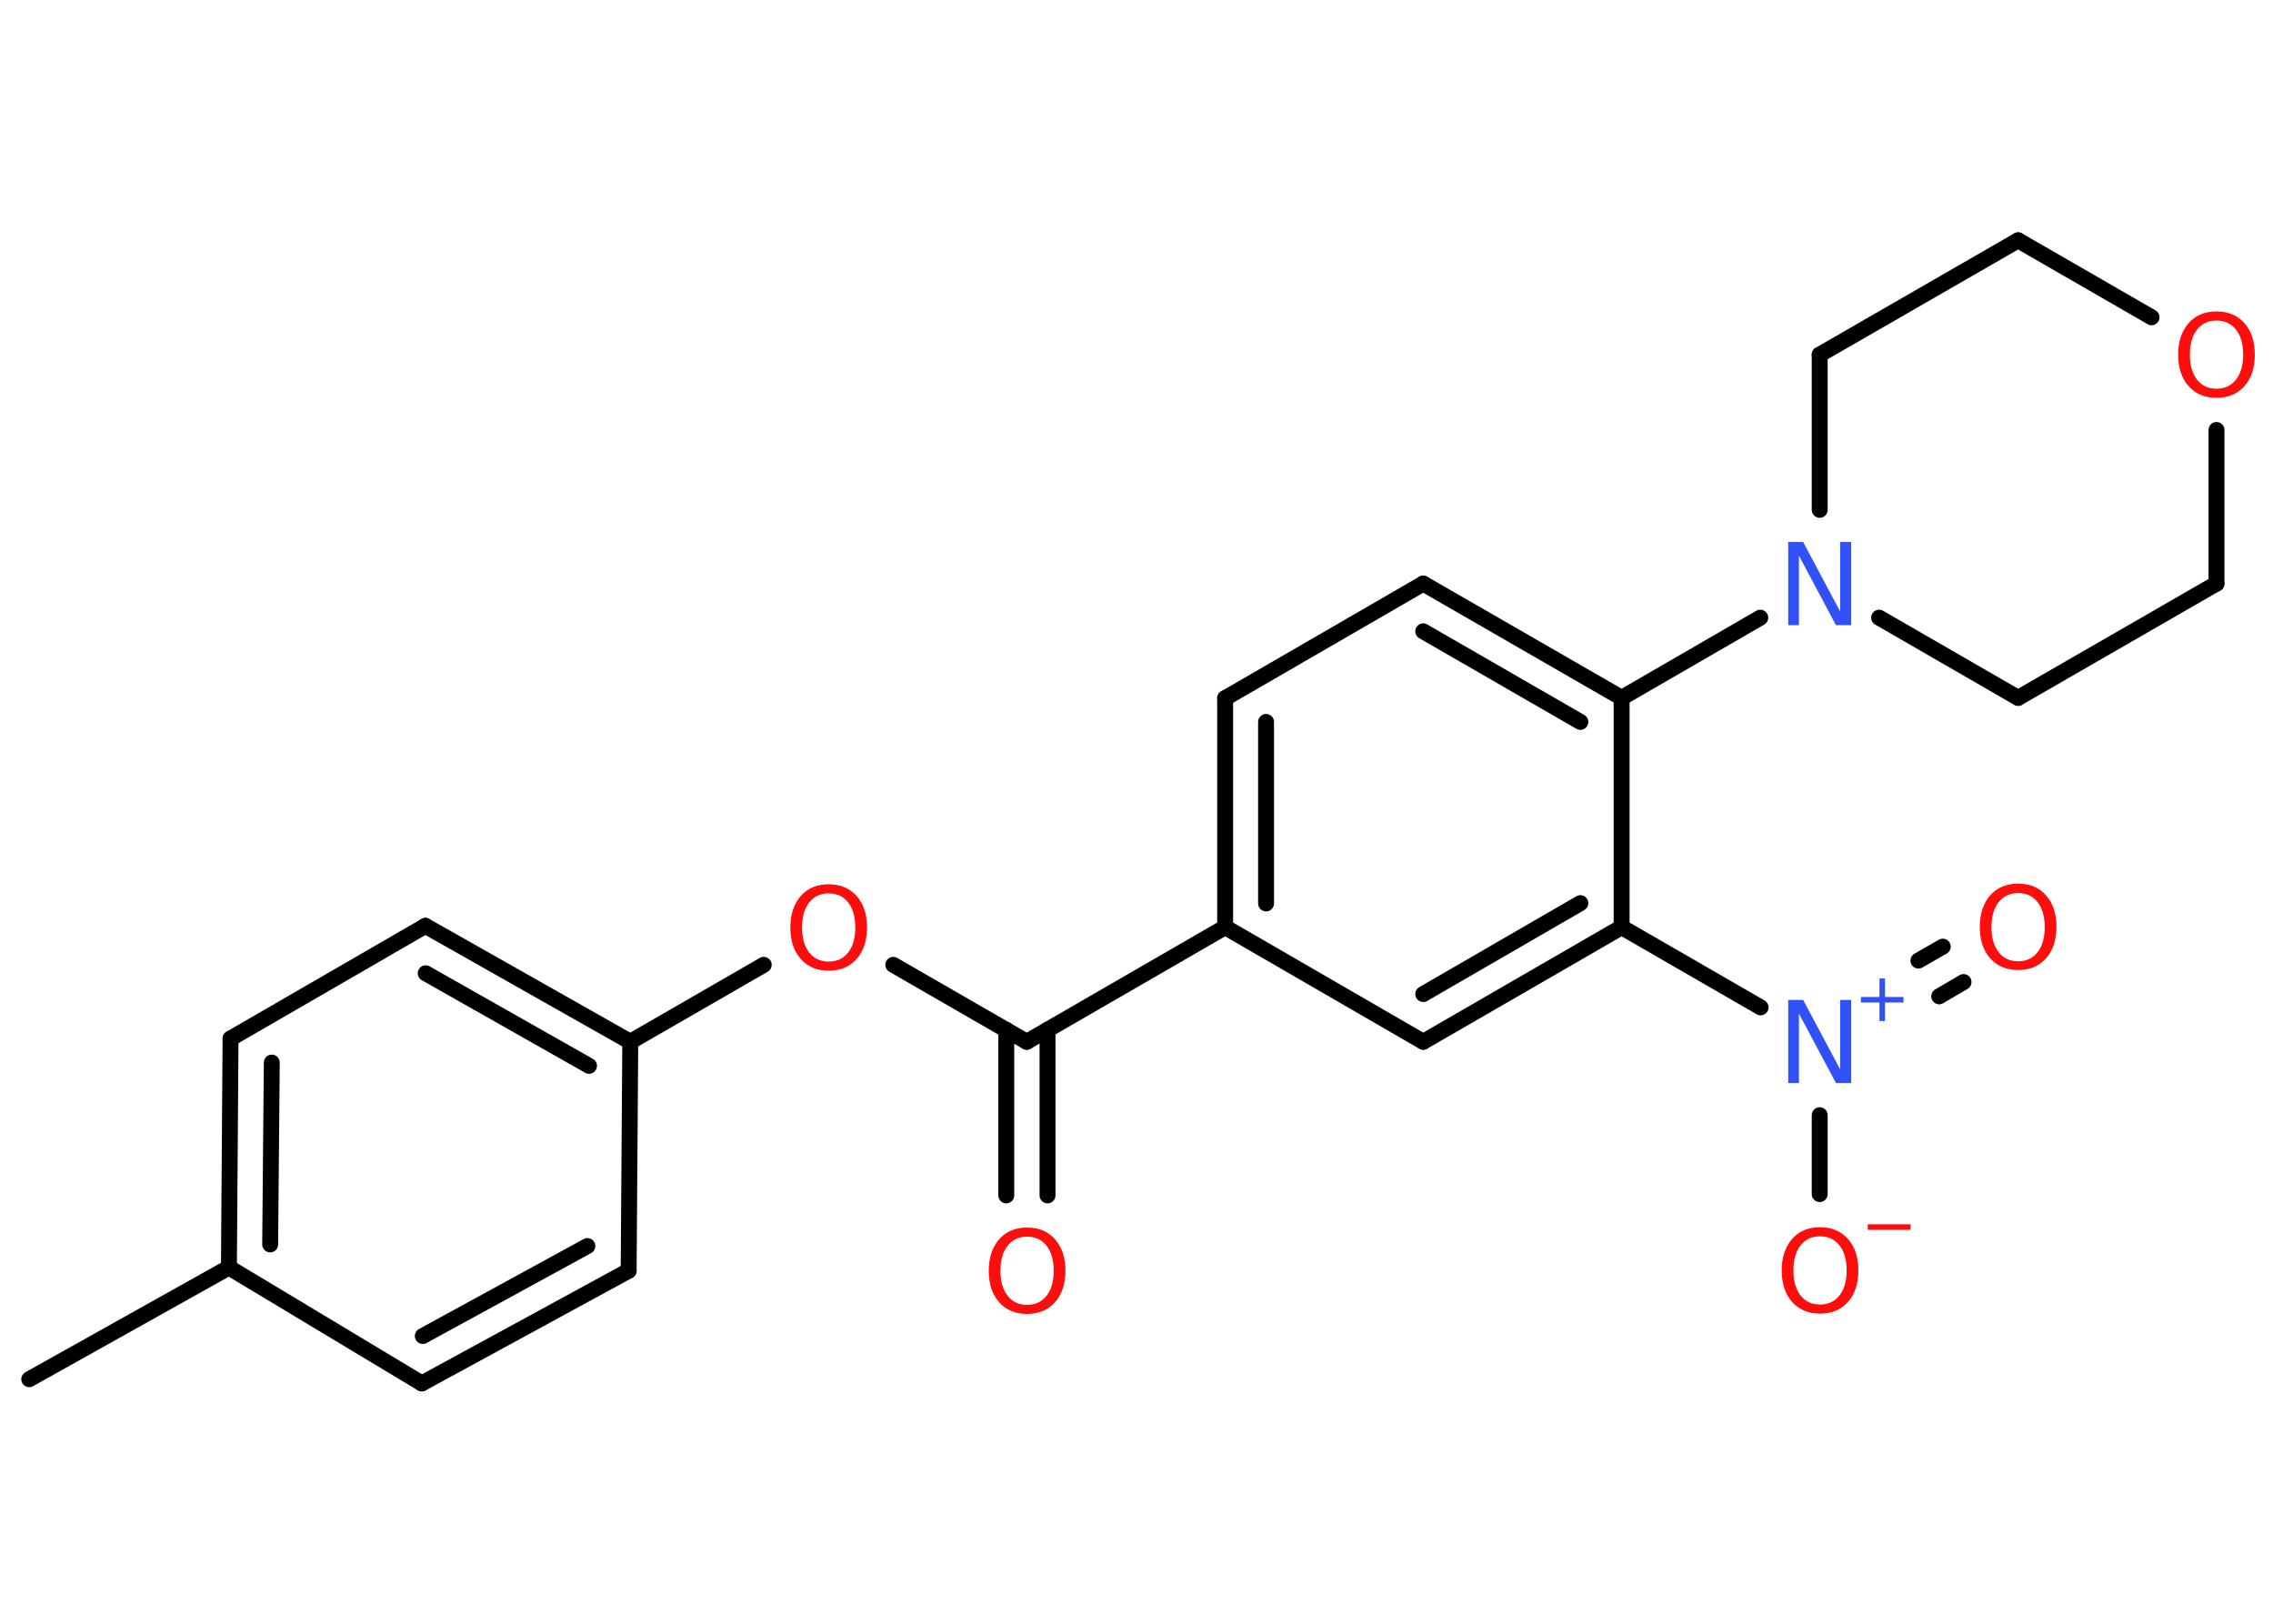 <?xml version='1.0' encoding='UTF-8'?>
<!DOCTYPE svg PUBLIC "-//W3C//DTD SVG 1.1//EN" "http://www.w3.org/Graphics/SVG/1.1/DTD/svg11.dtd">
<svg version='1.2' xmlns='http://www.w3.org/2000/svg' xmlns:xlink='http://www.w3.org/1999/xlink' width='70.0mm' height='50.0mm' viewBox='0 0 70.0 50.0'>
  <desc>Generated by the Chemistry Development Kit (http://github.com/cdk)</desc>
  <g stroke-linecap='round' stroke-linejoin='round' stroke='#000000' stroke-width='.49' fill='#FF0D0D'>
    <rect x='.0' y='.0' width='70.0' height='50.0' fill='#FFFFFF' stroke='none'/>
    <g id='mol1' class='mol'>
      <line id='mol1bnd1' class='bond' x1='.9' y1='42.47' x2='7.05' y2='39.03'/>
      <g id='mol1bnd2' class='bond'>
        <line x1='7.1' y1='31.98' x2='7.05' y2='39.03'/>
        <line x1='8.37' y1='32.72' x2='8.32' y2='38.32'/>
      </g>
      <line id='mol1bnd3' class='bond' x1='7.1' y1='31.98' x2='13.1' y2='28.51'/>
      <g id='mol1bnd4' class='bond'>
        <line x1='19.41' y1='32.08' x2='13.1' y2='28.51'/>
        <line x1='18.14' y1='32.82' x2='13.11' y2='29.97'/>
      </g>
      <line id='mol1bnd5' class='bond' x1='19.41' y1='32.08' x2='23.52' y2='29.71'/>
      <line id='mol1bnd6' class='bond' x1='27.51' y1='29.71' x2='31.62' y2='32.08'/>
      <g id='mol1bnd7' class='bond'>
        <line x1='32.26' y1='31.71' x2='32.26' y2='36.81'/>
        <line x1='30.99' y1='31.71' x2='30.99' y2='36.81'/>
      </g>
      <line id='mol1bnd8' class='bond' x1='31.62' y1='32.08' x2='37.73' y2='28.55'/>
      <g id='mol1bnd9' class='bond'>
        <line x1='37.73' y1='21.5' x2='37.73' y2='28.55'/>
        <line x1='38.99' y1='22.23' x2='38.99' y2='27.82'/>
      </g>
      <line id='mol1bnd10' class='bond' x1='37.73' y1='21.5' x2='43.83' y2='17.97'/>
      <g id='mol1bnd11' class='bond'>
        <line x1='49.94' y1='21.49' x2='43.83' y2='17.97'/>
        <line x1='48.67' y1='22.23' x2='43.83' y2='19.44'/>
      </g>
      <line id='mol1bnd12' class='bond' x1='49.94' y1='21.49' x2='54.21' y2='19.02'/>
      <line id='mol1bnd13' class='bond' x1='56.04' y1='15.7' x2='56.04' y2='10.92'/>
      <line id='mol1bnd14' class='bond' x1='56.04' y1='10.92' x2='62.15' y2='7.4'/>
      <line id='mol1bnd15' class='bond' x1='62.15' y1='7.4' x2='66.26' y2='9.77'/>
      <line id='mol1bnd16' class='bond' x1='68.26' y1='13.24' x2='68.26' y2='17.97'/>
      <line id='mol1bnd17' class='bond' x1='68.26' y1='17.97' x2='62.15' y2='21.49'/>
      <line id='mol1bnd18' class='bond' x1='57.87' y1='19.02' x2='62.15' y2='21.49'/>
      <line id='mol1bnd19' class='bond' x1='49.94' y1='21.49' x2='49.94' y2='28.55'/>
      <line id='mol1bnd20' class='bond' x1='49.94' y1='28.55' x2='54.22' y2='31.02'/>
      <g id='mol1bnd21' class='bond'>
        <line x1='59.08' y1='29.58' x2='59.83' y2='29.15'/>
        <line x1='59.72' y1='30.68' x2='60.47' y2='30.24'/>
      </g>
      <line id='mol1bnd22' class='bond' x1='56.04' y1='34.34' x2='56.04' y2='36.77'/>
      <g id='mol1bnd23' class='bond'>
        <line x1='43.83' y1='32.08' x2='49.94' y2='28.55'/>
        <line x1='43.83' y1='30.61' x2='48.67' y2='27.81'/>
      </g>
      <line id='mol1bnd24' class='bond' x1='37.73' y1='28.55' x2='43.83' y2='32.08'/>
      <line id='mol1bnd25' class='bond' x1='19.41' y1='32.08' x2='19.36' y2='39.13'/>
      <g id='mol1bnd26' class='bond'>
        <line x1='12.99' y1='42.6' x2='19.36' y2='39.13'/>
        <line x1='13.02' y1='41.14' x2='18.09' y2='38.37'/>
      </g>
      <line id='mol1bnd27' class='bond' x1='7.05' y1='39.03' x2='12.99' y2='42.6'/>
      <path id='mol1atm6' class='atom' d='M25.52 27.51q-.38 .0 -.6 .28q-.22 .28 -.22 .77q.0 .49 .22 .77q.22 .28 .6 .28q.38 .0 .6 -.28q.22 -.28 .22 -.77q.0 -.49 -.22 -.77q-.22 -.28 -.6 -.28zM25.52 27.23q.54 .0 .86 .36q.32 .36 .32 .97q.0 .61 -.32 .97q-.32 .36 -.86 .36q-.54 .0 -.86 -.36q-.32 -.36 -.32 -.97q.0 -.6 .32 -.97q.32 -.36 .86 -.36z' stroke='none'/>
      <path id='mol1atm8' class='atom' d='M31.63 38.08q-.38 .0 -.6 .28q-.22 .28 -.22 .77q.0 .49 .22 .77q.22 .28 .6 .28q.38 .0 .6 -.28q.22 -.28 .22 -.77q.0 -.49 -.22 -.77q-.22 -.28 -.6 -.28zM31.63 37.8q.54 .0 .86 .36q.32 .36 .32 .97q.0 .61 -.32 .97q-.32 .36 -.86 .36q-.54 .0 -.86 -.36q-.32 -.36 -.32 -.97q.0 -.6 .32 -.97q.32 -.36 .86 -.36z' stroke='none'/>
      <path id='mol1atm13' class='atom' d='M55.07 16.69h.46l1.14 2.14v-2.14h.34v2.56h-.47l-1.14 -2.14v2.14h-.33v-2.56z' stroke='none' fill='#3050F8'/>
      <path id='mol1atm16' class='atom' d='M68.26 9.87q-.38 .0 -.6 .28q-.22 .28 -.22 .77q.0 .49 .22 .77q.22 .28 .6 .28q.38 .0 .6 -.28q.22 -.28 .22 -.77q.0 -.49 -.22 -.77q-.22 -.28 -.6 -.28zM68.26 9.59q.54 .0 .86 .36q.32 .36 .32 .97q.0 .61 -.32 .97q-.32 .36 -.86 .36q-.54 .0 -.86 -.36q-.32 -.36 -.32 -.97q.0 -.6 .32 -.97q.32 -.36 .86 -.36z' stroke='none'/>
      <g id='mol1atm20' class='atom'>
        <path d='M55.07 30.79h.46l1.14 2.14v-2.14h.34v2.56h-.47l-1.14 -2.14v2.14h-.33v-2.56z' stroke='none' fill='#3050F8'/>
        <path d='M58.05 30.13v.57h.57v.17h-.57v.57h-.17v-.57h-.57v-.17h.57v-.57h.17z' stroke='none' fill='#3050F8'/>
      </g>
      <path id='mol1atm21' class='atom' d='M62.15 27.5q-.38 .0 -.6 .28q-.22 .28 -.22 .77q.0 .49 .22 .77q.22 .28 .6 .28q.38 .0 .6 -.28q.22 -.28 .22 -.77q.0 -.49 -.22 -.77q-.22 -.28 -.6 -.28zM62.15 27.21q.54 .0 .86 .36q.32 .36 .32 .97q.0 .61 -.32 .97q-.32 .36 -.86 .36q-.54 .0 -.86 -.36q-.32 -.36 -.32 -.97q.0 -.6 .32 -.97q.32 -.36 .86 -.36z' stroke='none'/>
      <g id='mol1atm22' class='atom'>
        <path d='M56.05 38.07q-.38 .0 -.6 .28q-.22 .28 -.22 .77q.0 .49 .22 .77q.22 .28 .6 .28q.38 .0 .6 -.28q.22 -.28 .22 -.77q.0 -.49 -.22 -.77q-.22 -.28 -.6 -.28zM56.05 37.79q.54 .0 .86 .36q.32 .36 .32 .97q.0 .61 -.32 .97q-.32 .36 -.86 .36q-.54 .0 -.86 -.36q-.32 -.36 -.32 -.97q.0 -.6 .32 -.97q.32 -.36 .86 -.36z' stroke='none'/>
        <path d='M57.52 37.7h1.32v.17h-1.32v-.17z' stroke='none'/>
      </g>
    </g>
  </g>
</svg>
